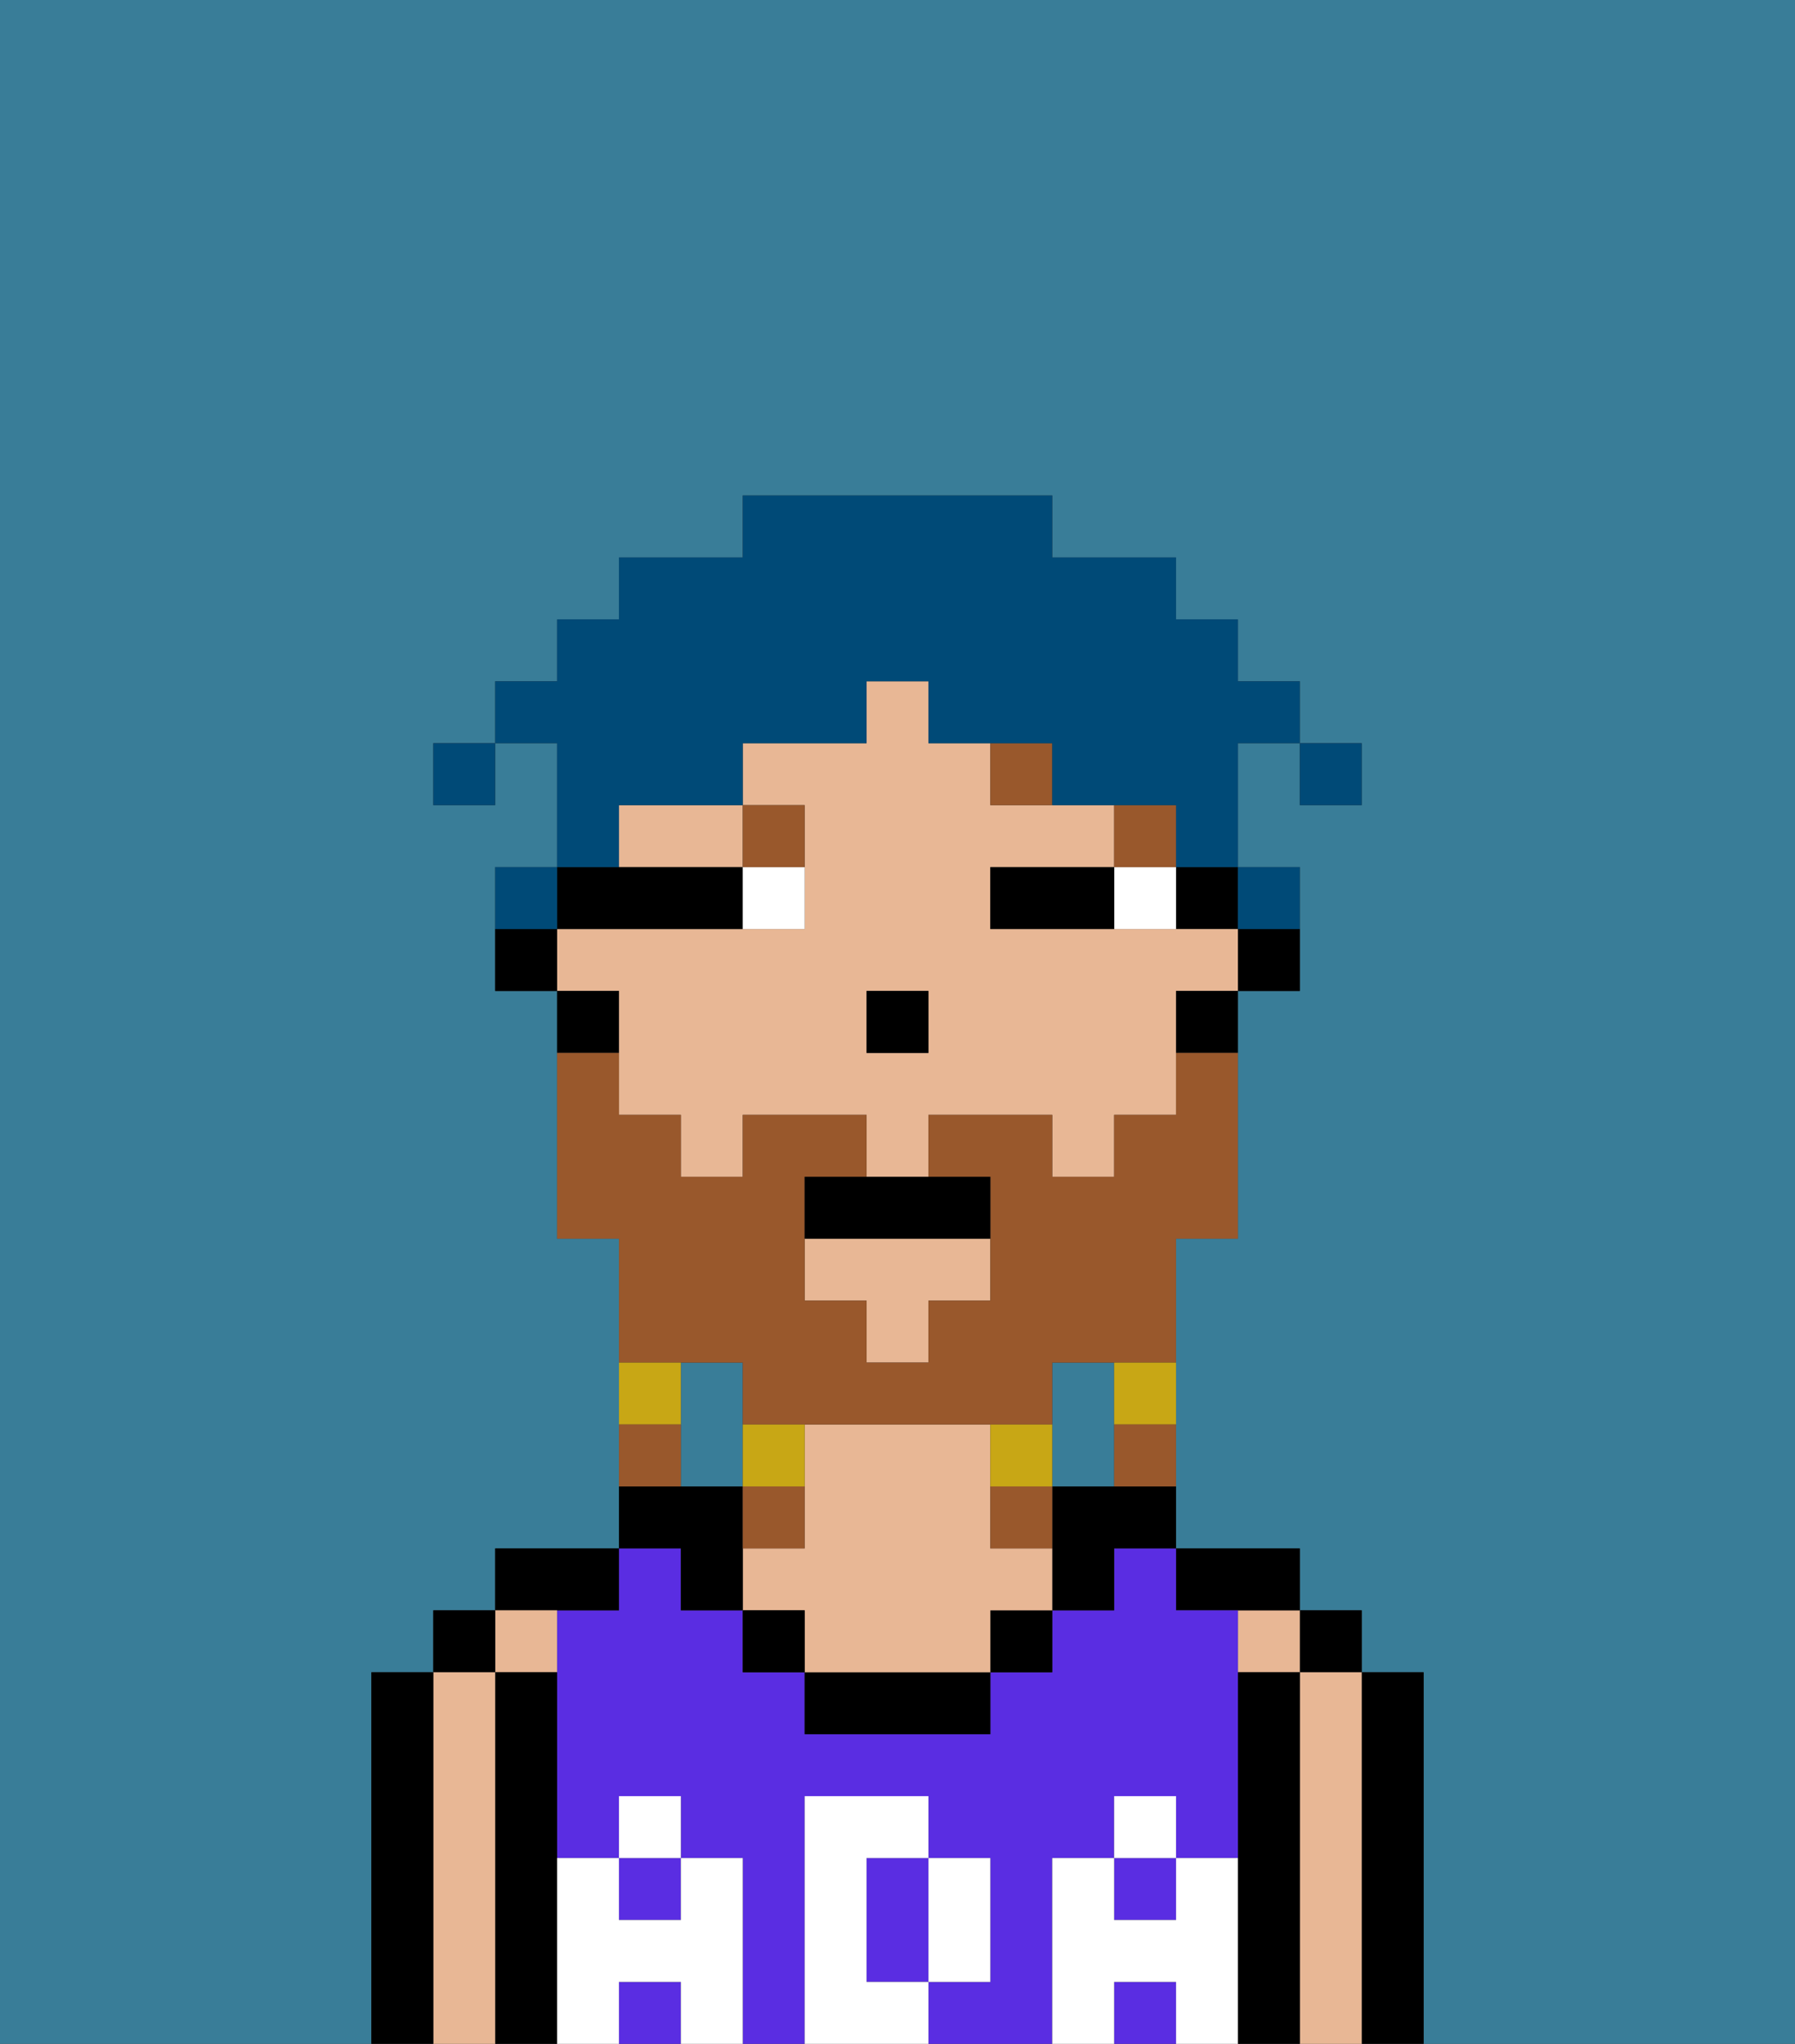 <svg xmlns="http://www.w3.org/2000/svg" viewBox="0 0 29 33"><rect x="0" y="0" width="29" height="33" fill="#333333" stroke="none"/><defs><style>polygon,rect,path{shape-rendering:crispedges;}.aa171-1{fill:#397d98;}.aa171-2{fill:#000000;}.aa171-3{fill:#e8b795;}.aa171-4{fill:#5a2de2;}.aa171-5{fill:#ffffff;}.aa171-6{fill:#ffffff;}.aa171-7{fill:#99582c;}.aa171-8{fill:#99582c;}.aa171-9{fill:#c8a715;}.aa171-10{fill:#004a77;}</style></defs><path class="aa171-1" d="M12,22H11v2h1V22Z"/><path class="aa171-1" d="M18,24V22H17v2Z"/><path class="aa171-1" d="M0,33H6V27H7V26H8V25h2V20H9V16H8V14H9V12H8v1H7V12H8V11H9V10h1V9h2V8h5V9h2v1h1v1h1v1h1v1H21V12H20v2h1v2H20v4H19v5h2v1h1v1h1v6h6V0H0Z"/><path class="aa171-2" d="M23,27H22v6h1V27Z"/><rect class="aa171-2" x="21" y="26" width="1" height="1"/><path class="aa171-3" d="M22,27H21v6h1V27Z"/><rect class="aa171-3" x="20" y="26" width="1" height="1"/><path class="aa171-2" d="M21,27H20v6h1V27Z"/><path class="aa171-2" d="M20,26h1V25H19v1Z"/><rect class="aa171-4" x="18" y="30" width="1" height="1"/><rect class="aa171-4" x="18" y="32" width="1" height="1"/><path class="aa171-4" d="M14,31v1h1V30H14Z"/><rect class="aa171-4" x="10" y="32" width="1" height="1"/><path class="aa171-4" d="M17,30h1V29h1v1h1V26H19V25H18v1H17v1H16v1H13V27H12V26H11V25H10v1H9v4h1V29h1v1h1v3h1V29h2v1h1v2H15v1h2V30Z"/><rect class="aa171-4" x="10" y="30" width="1" height="1"/><path class="aa171-2" d="M17,24v2h1V25h1V24H17Z"/><rect class="aa171-2" x="16" y="26" width="1" height="1"/><path class="aa171-2" d="M13,27v1h3V27H13Z"/><path class="aa171-3" d="M16,25V23H13v2H12v1h1v1h3V26h1V25Z"/><rect class="aa171-2" x="12" y="26" width="1" height="1"/><path class="aa171-2" d="M11,26h1V24H10v1h1Z"/><path class="aa171-2" d="M10,26V25H8v1h2Z"/><path class="aa171-3" d="M9,27V26H8v1Z"/><path class="aa171-2" d="M9,30V27H8v6H9V30Z"/><rect class="aa171-2" x="7" y="26" width="1" height="1"/><path class="aa171-3" d="M8,27H7v6H8V27Z"/><path class="aa171-2" d="M7,27H6v6H7V27Z"/><path class="aa171-5" d="M20,30H19v1H18V30H17v3h1V32h1v1h1V30Z"/><rect class="aa171-5" x="18" y="29" width="1" height="1"/><path class="aa171-5" d="M16,32V30H15v2Z"/><path class="aa171-5" d="M14,32V30h1V29H13v4h2V32Z"/><path class="aa171-5" d="M12,30H11v1H10V30H9v3h1V32h1v1h1V30Z"/><rect class="aa171-5" x="10" y="29" width="1" height="1"/><path class="aa171-2" d="M20,16h1V15H20Z"/><rect class="aa171-2" x="19" y="14" width="1" height="1"/><path class="aa171-3" d="M10,17v1h1v1h1V18h2v1h1V18h2v1h1V18h1V16h1V15H16V14h2V13H16V12H15V11H14v1H12v1h1v2H9v1h1Zm4-1h1v1H14Z"/><polygon class="aa171-3" points="13 21 14 21 14 22 15 22 15 21 16 21 16 20 13 20 13 21"/><path class="aa171-3" d="M10,14h2V13H10Z"/><path class="aa171-2" d="M19,17h1V16H19Z"/><path class="aa171-2" d="M10,15h2V14H9v1Z"/><path class="aa171-2" d="M10,16H9v1h1Z"/><path class="aa171-2" d="M8,15v1H9V15Z"/><rect class="aa171-2" x="14" y="16" width="1" height="1"/><path class="aa171-6" d="M18,14v1h1V14Z"/><path class="aa171-6" d="M12,15h1V14H12Z"/><path class="aa171-2" d="M17,14H16v1h2V14Z"/><rect class="aa171-7" x="18" y="13" width="1" height="1"/><path class="aa171-7" d="M16,12v1h1V12Z"/><path class="aa171-7" d="M13,14V13H12v1Z"/><path class="aa171-8" d="M12,22v1h5V22h2V20h1V17H19v1H18v1H17V18H15v1h1v2H15v1H14V21H13V19h1V18H12v1H11V18H10V17H9v3h1v2h2Z"/><path class="aa171-9" d="M18,23h1V22H18Z"/><path class="aa171-8" d="M18,24h1V23H18Z"/><path class="aa171-9" d="M17,24V23H16v1Z"/><path class="aa171-8" d="M16,25h1V24H16Z"/><path class="aa171-9" d="M13,23H12v1h1Z"/><path class="aa171-8" d="M13,24H12v1h1Z"/><path class="aa171-9" d="M11,22H10v1h1Z"/><path class="aa171-8" d="M11,23H10v1h1Z"/><path class="aa171-2" d="M13,19v1h3V19H13Z"/><rect class="aa171-10" x="21" y="12" width="1" height="1"/><path class="aa171-10" d="M10,13h2V12h2V11h1v1h2v1h2v1h1V12h1V11H20V10H19V9H17V8H12V9H10v1H9v1H8v1H9v2h1Z"/><path class="aa171-10" d="M21,15V14H20v1Z"/><path class="aa171-10" d="M9,14H8v1H9Z"/><rect class="aa171-10" x="7" y="12" width="1" height="1"/></svg>